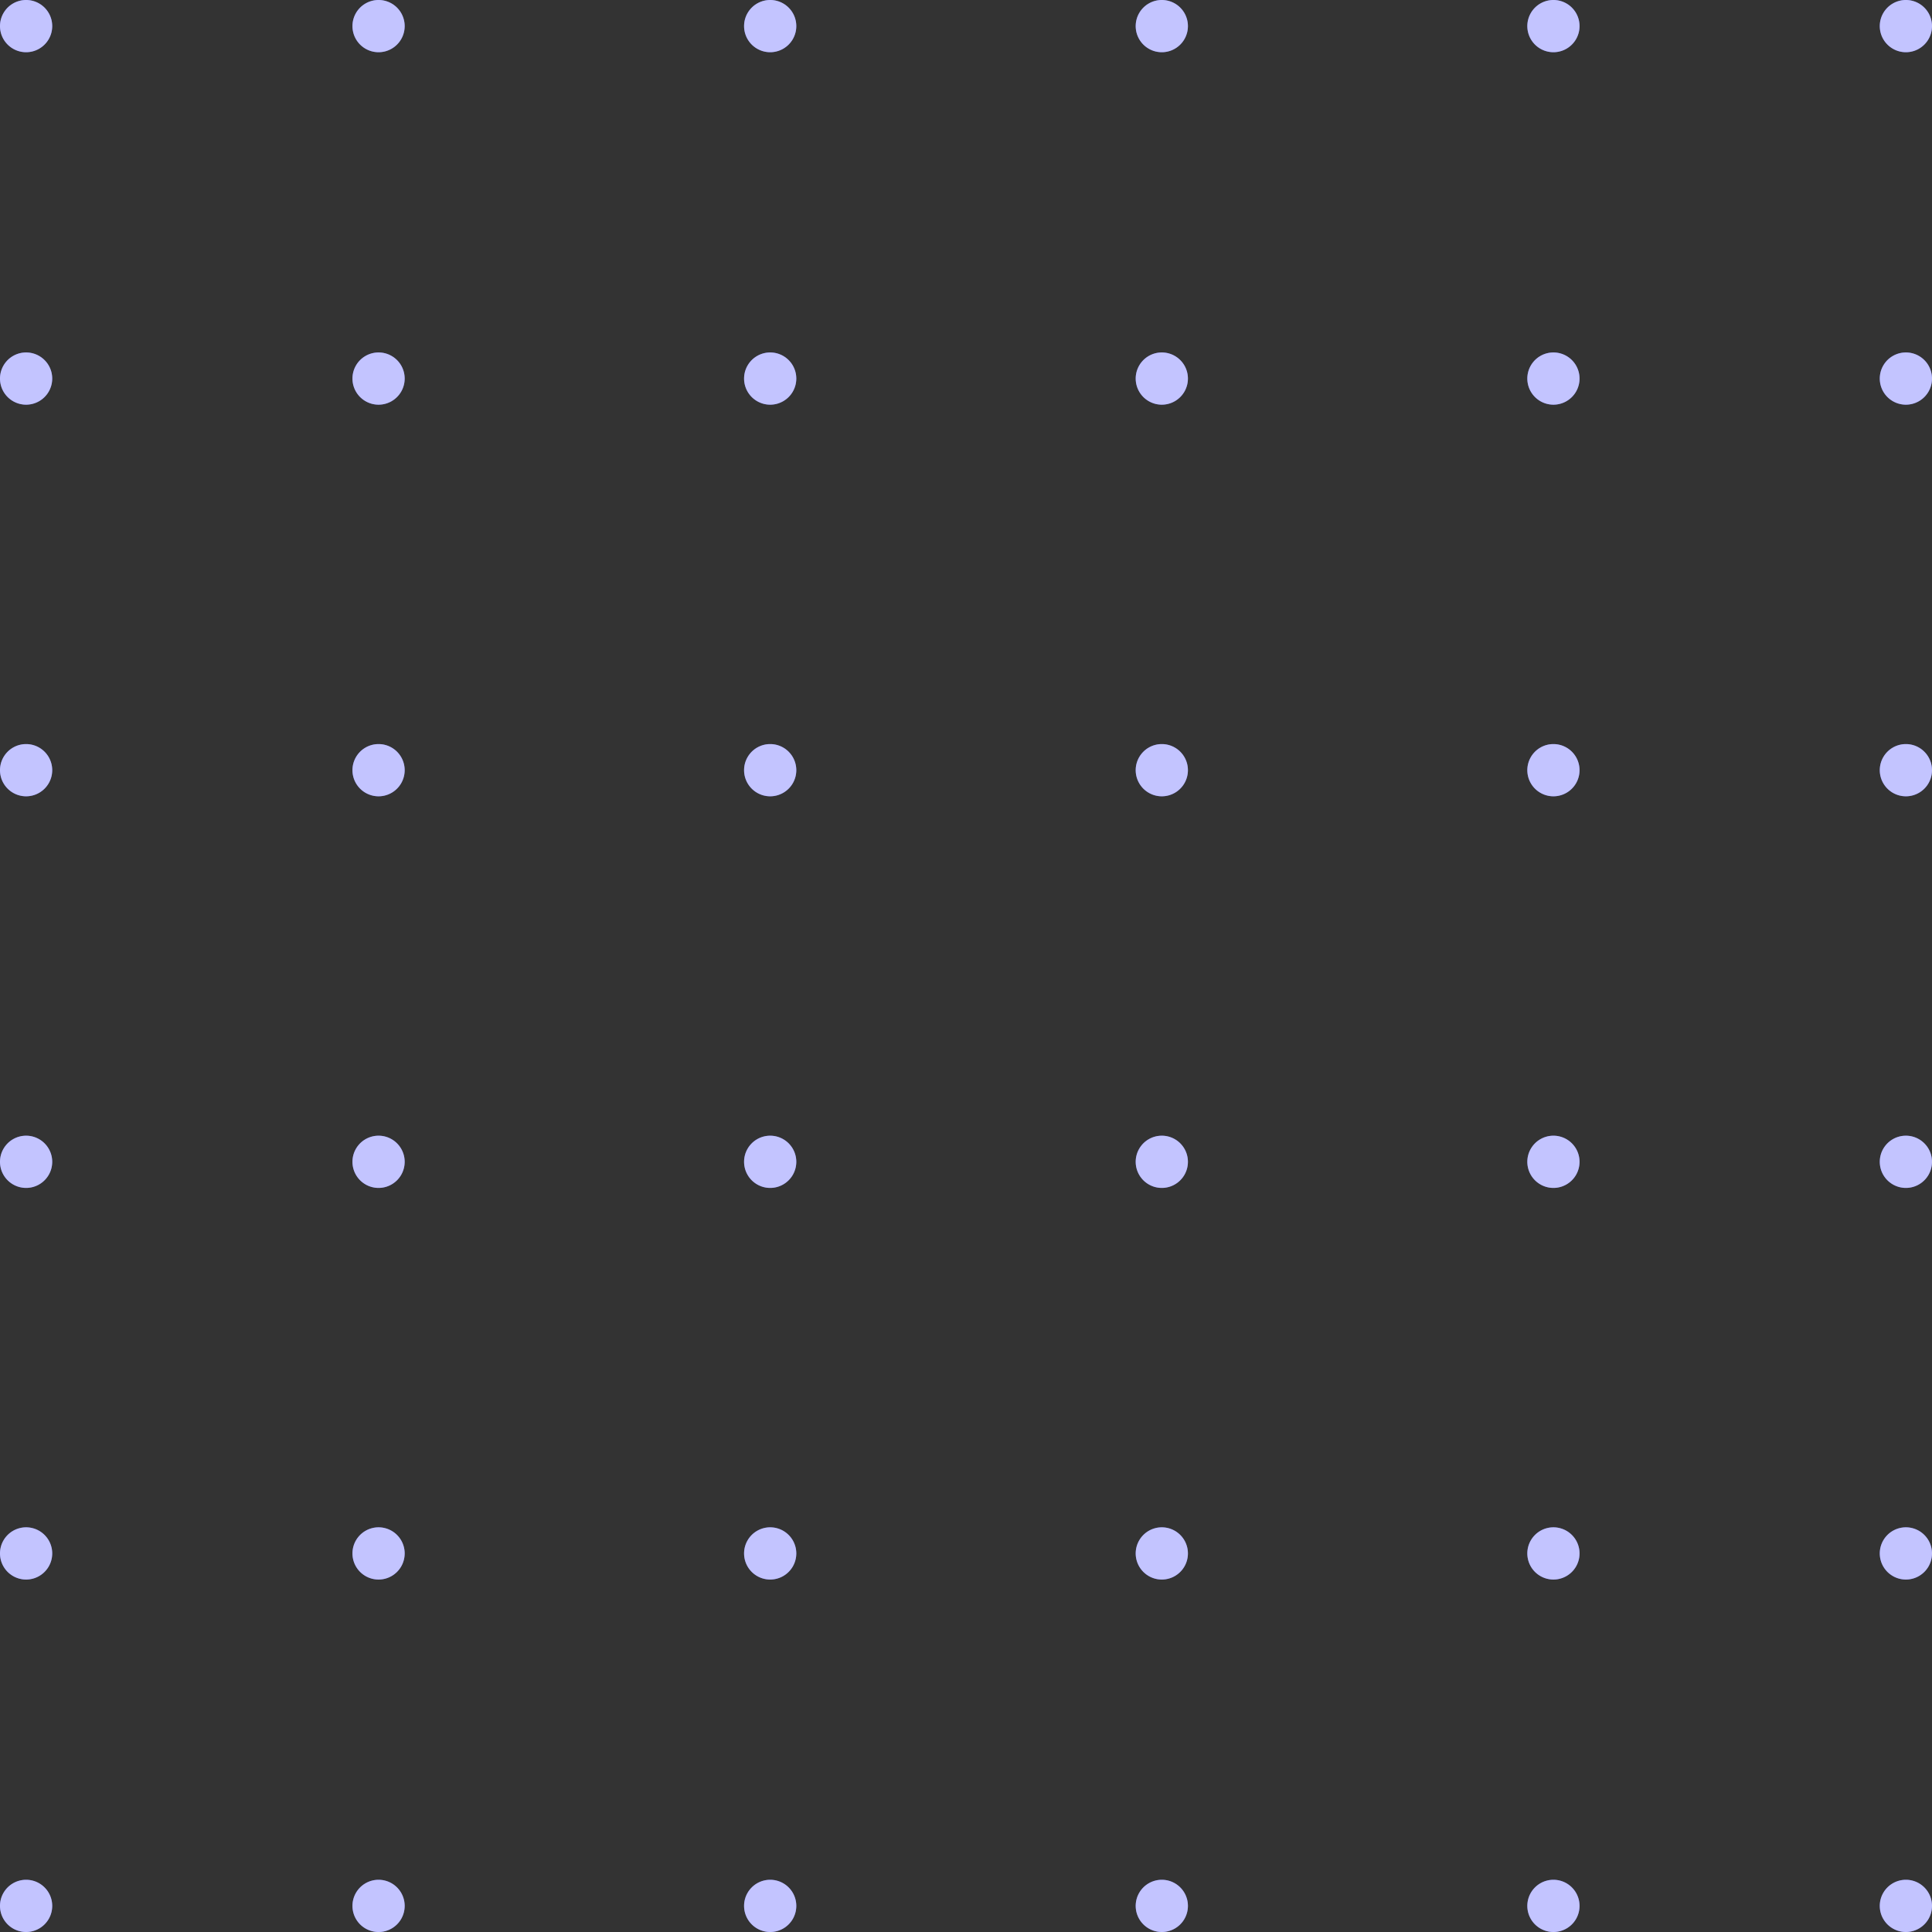 <svg width='148' height='148' xmlns='http://www.w3.org/2000/svg' xmlns:xlink='http://www.w3.org/1999/xlink'><rect width="100%" height="100%" fill="#333333" stroke="none"/><defs><path d='M355 144a2 2 0 1 1 0 4 2 2 0 0 1 0-4Zm27 0a2 2 0 1 1 0 4 2 2 0 0 1 0-4Zm30 0a2 2 0 1 1 0 4 2 2 0 0 1 0-4Zm30 0a2 2 0 1 1 0 4 2 2 0 0 1 0-4Zm30 0a2 2 0 1 1 0 4 2 2 0 0 1 0-4Zm27 0a2 2 0 1 1 0 4 2 2 0 0 1 0-4Zm-144-27a2 2 0 1 1 0 4 2 2 0 0 1 0-4Zm27 0a2 2 0 1 1 0 4 2 2 0 0 1 0-4Zm30 0a2 2 0 1 1 0 4 2 2 0 0 1 0-4Zm30 0a2 2 0 1 1 0 4 2 2 0 0 1 0-4Zm30 0a2 2 0 1 1 0 4 2 2 0 0 1 0-4Zm27 0a2 2 0 1 1 0 4 2 2 0 0 1 0-4ZM355 87a2 2 0 1 1 0 4 2 2 0 0 1 0-4Zm27 0a2 2 0 1 1 0 4 2 2 0 0 1 0-4Zm30 0a2 2 0 1 1 0 4 2 2 0 0 1 0-4Zm30 0a2 2 0 1 1 0 4 2 2 0 0 1 0-4Zm30 0a2 2 0 1 1 0 4 2 2 0 0 1 0-4Zm27 0a2 2 0 1 1 0 4 2 2 0 0 1 0-4ZM355 57a2 2 0 1 1 0 4 2 2 0 0 1 0-4Zm117 0a2 2 0 1 1 0 4 2 2 0 0 1 0-4Zm-60 0a2 2 0 1 1 0 4 2 2 0 0 1 0-4Zm87 0a2 2 0 1 1 0 4 2 2 0 0 1 0-4Zm-117 0a2 2 0 1 1 0 4 2 2 0 0 1 0-4Zm60 0a2 2 0 1 1 0 4 2 2 0 0 1 0-4Zm-87-30a2 2 0 1 1 0 4 2 2 0 0 1 0-4Zm27 0a2 2 0 1 1 0 4 2 2 0 0 1 0-4Zm30 0a2 2 0 1 1 0 4 2 2 0 0 1 0-4Zm30 0a2 2 0 1 1 0 4 2 2 0 0 1 0-4Zm30 0a2 2 0 1 1 0 4 2 2 0 0 1 0-4Zm27 0a2 2 0 1 1 0 4 2 2 0 0 1 0-4ZM355 0a2 2 0 1 1 0 4 2 2 0 0 1 0-4Zm27 0a2 2 0 1 1 0 4 2 2 0 0 1 0-4Zm30 0a2 2 0 1 1 0 4 2 2 0 0 1 0-4Zm30 0a2 2 0 1 1 0 4 2 2 0 0 1 0-4Zm30 0a2 2 0 1 1 0 4 2 2 0 0 1 0-4Zm27 0a2 2 0 1 1 0 4 2 2 0 0 1 0-4Z' id='a'/></defs><g transform='translate(-353)' fill='none' fill-rule='evenodd'><use fill='#696cff' xlink:href='#a'/><use fill-opacity='.6' fill='#FFF' xlink:href='#a'/></g></svg>